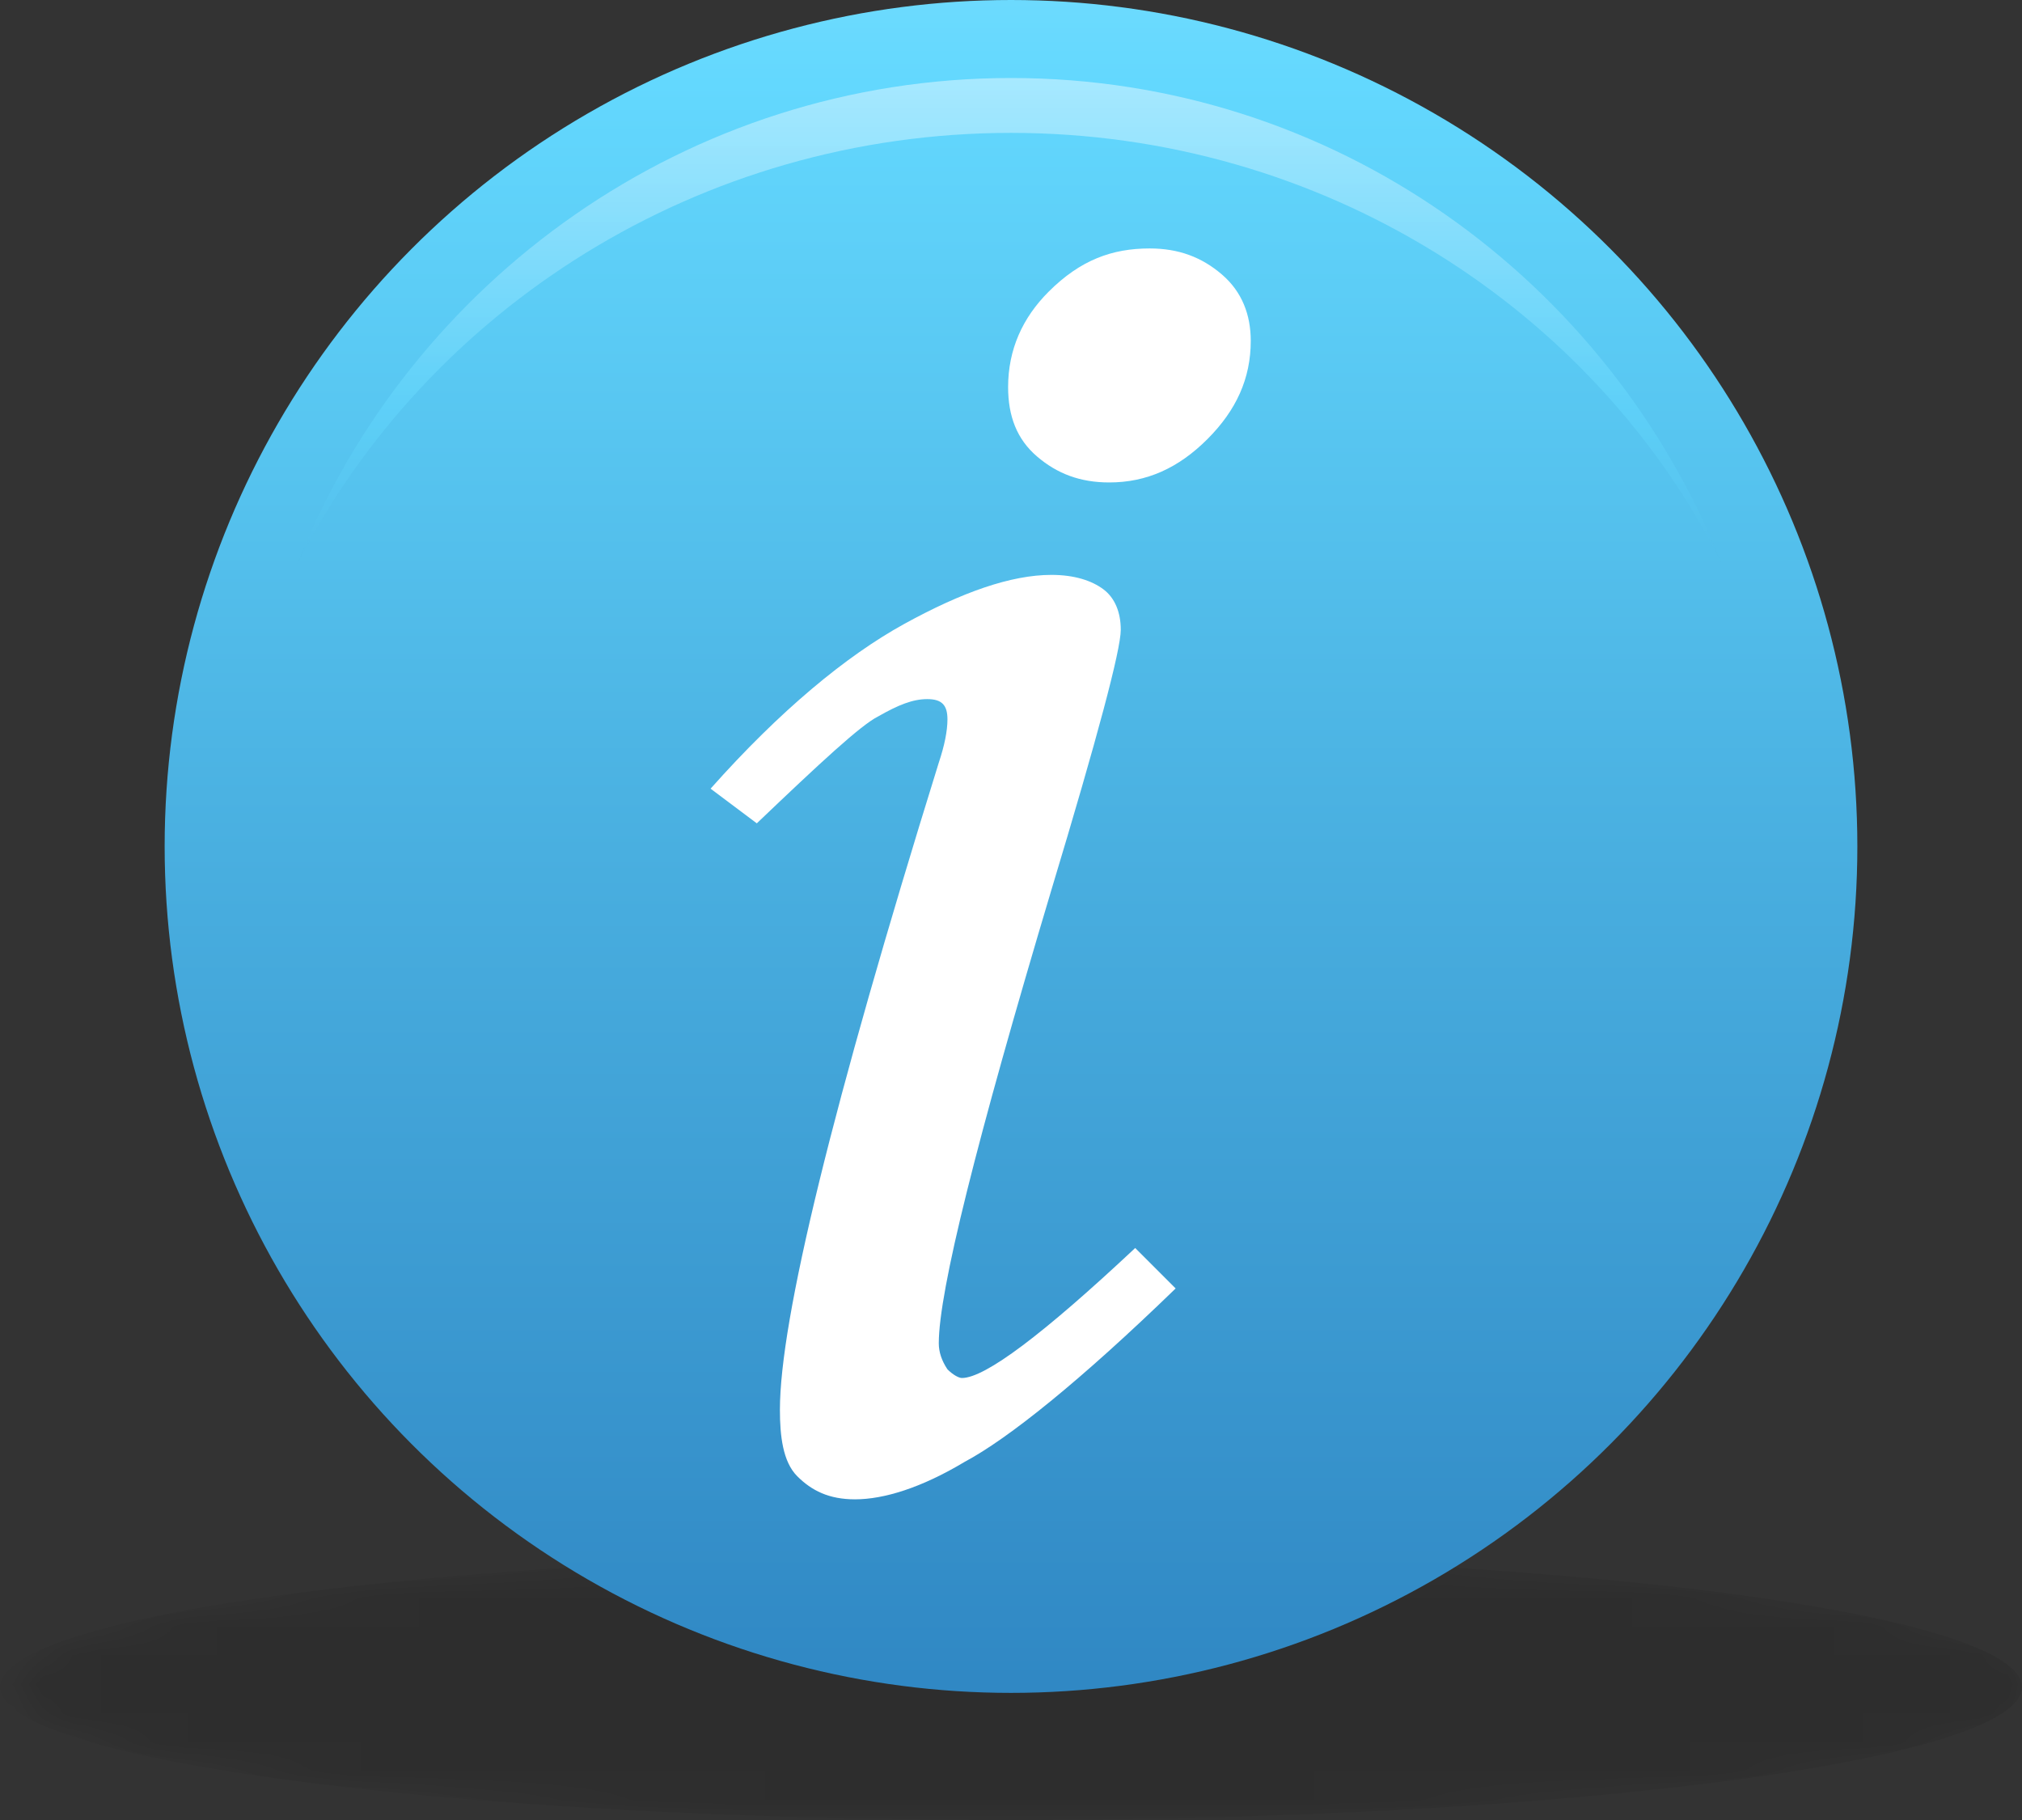 <?xml version="1.0" encoding="utf-8"?>
<!-- Generator: Adobe Illustrator 18.0.0, SVG Export Plug-In . SVG Version: 6.00 Build 0)  -->
<!DOCTYPE svg PUBLIC "-//W3C//DTD SVG 1.1//EN" "http://www.w3.org/Graphics/SVG/1.1/DTD/svg11.dtd">
<svg version="1.1" id="Layer_1" xmlns:x="http://ns.adobe.com/Extensibility/1.0/" xmlns:i="http://ns.adobe.com/AdobeIllustrator/10.0/" xmlns:graph="http://ns.adobe.com/Graphs/1.0/"
	 xmlns="http://www.w3.org/2000/svg" xmlns:xlink="http://www.w3.org/1999/xlink" xmlns:a="http://ns.adobe.com/AdobeSVGViewerExtensions/3.0/"
	 x="0px" y="0px" viewBox="0 0 70 63" enable-background="new 0 0 70 63" xml:space="preserve">
<rect x="0" y="0" width="70" height="63" fill="#333333" stroke="none"/>
<g>
	<g>
		<defs>
			<filter id="Adobe_OpacityMaskFilter" filterUnits="userSpaceOnUse" x="0" y="53.8" width="70" height="9.2">
				<feColorMatrix  type="matrix" values="1 0 0 0 0  0 1 0 0 0  0 0 1 0 0  0 0 0 1 0"/>
			</filter>
		</defs>
		<mask maskUnits="userSpaceOnUse" x="0" y="53.8" width="70" height="9.2" id="SVGID_1_">
			<g filter="url(#Adobe_OpacityMaskFilter)">
				
					<radialGradient id="SVGID_2_" cx="968.771" cy="82.487" r="35.173" gradientTransform="matrix(-1 0 0 0.131 1004.32 47.522)" gradientUnits="userSpaceOnUse">
					<stop  offset="0" style="stop-color:#FFFFFF"/>
					<stop  offset="4.595643e-002" style="stop-color:#EBEBEB"/>
					<stop  offset="0.199" style="stop-color:#AEAEAE"/>
					<stop  offset="0.351" style="stop-color:#797979"/>
					<stop  offset="0.498" style="stop-color:#4D4D4D"/>
					<stop  offset="0.639" style="stop-color:#2C2C2C"/>
					<stop  offset="0.773" style="stop-color:#141414"/>
					<stop  offset="0.896" style="stop-color:#050505"/>
					<stop  offset="1" style="stop-color:#000000"/>
					<a:midPointStop  offset="0" style="stop-color:#FFFFFF"/>
					<a:midPointStop  offset="0.33" style="stop-color:#FFFFFF"/>
					<a:midPointStop  offset="1" style="stop-color:#000000"/>
				</radialGradient>
				<path fill="url(#SVGID_2_)" d="M0.6,58.4c0,2.5,15.7,4.6,35,4.6c19.3,0,35-2.1,35-4.6c0-2.5-15.7-4.6-35-4.6
					C16.2,53.8,0.6,55.9,0.6,58.4z"/>
			</g>
		</mask>
		<ellipse opacity="0.33" mask="url(#SVGID_1_)" cx="35" cy="58.4" rx="35" ry="4.6"/>
		<linearGradient id="SVGID_3_" gradientUnits="userSpaceOnUse" x1="34.977" y1="-46.953" x2="34.977" y2="146.047">
			<stop  offset="1.098900e-002" style="stop-color:#FFFFFF"/>
			<stop  offset="0.123" style="stop-color:#B7EDFF"/>
			<stop  offset="0.258" style="stop-color:#63D8FE"/>
			<stop  offset="0.396" style="stop-color:#49AFE0"/>
			<stop  offset="0.556" style="stop-color:#2E85C2"/>
			<stop  offset="0.683" style="stop-color:#1E6BB0"/>
			<stop  offset="0.758" style="stop-color:#1861A9"/>
			<stop  offset="1" style="stop-color:#124A7F"/>
			<a:midPointStop  offset="1.098900e-002" style="stop-color:#FFFFFF"/>
			<a:midPointStop  offset="0.489" style="stop-color:#FFFFFF"/>
			<a:midPointStop  offset="0.258" style="stop-color:#63D8FE"/>
			<a:midPointStop  offset="0.407" style="stop-color:#63D8FE"/>
			<a:midPointStop  offset="0.758" style="stop-color:#1861A9"/>
			<a:midPointStop  offset="0.5" style="stop-color:#1861A9"/>
			<a:midPointStop  offset="1" style="stop-color:#124A7F"/>
		</linearGradient>
		<circle fill="url(#SVGID_3_)" cx="35" cy="29.3" r="29.3"/>
		<linearGradient id="SVGID_4_" gradientUnits="userSpaceOnUse" x1="34.977" y1="-0.953" x2="34.977" y2="57.047">
			<stop  offset="1.098900e-002" style="stop-color:#FFFFFF"/>
			<stop  offset="0.123" style="stop-color:#B7EDFF"/>
			<stop  offset="0.258" style="stop-color:#63D8FE"/>
			<stop  offset="0.396" style="stop-color:#49AFE0"/>
			<stop  offset="0.556" style="stop-color:#2E85C2"/>
			<stop  offset="0.683" style="stop-color:#1E6BB0"/>
			<stop  offset="0.758" style="stop-color:#1861A9"/>
			<stop  offset="1" style="stop-color:#124A7F"/>
			<a:midPointStop  offset="1.098900e-002" style="stop-color:#FFFFFF"/>
			<a:midPointStop  offset="0.489" style="stop-color:#FFFFFF"/>
			<a:midPointStop  offset="0.258" style="stop-color:#63D8FE"/>
			<a:midPointStop  offset="0.407" style="stop-color:#63D8FE"/>
			<a:midPointStop  offset="0.758" style="stop-color:#1861A9"/>
			<a:midPointStop  offset="0.5" style="stop-color:#1861A9"/>
			<a:midPointStop  offset="1" style="stop-color:#124A7F"/>
		</linearGradient>
		<path opacity="0.56" fill="url(#SVGID_4_)" d="M35,4.6c10.8,0,20.2,6.1,24.6,14.9C55.7,9.7,46.2,2.7,35,2.7S14.2,9.7,10.3,19.5
			C14.8,10.7,24.2,4.6,35,4.6z"/>
	</g>
	<path fill="#FFFFFF" d="M26.2,28.5l-1.6-1.2c2.4-2.7,4.7-4.6,6.7-5.7c2-1.1,3.7-1.7,5.1-1.7c0.8,0,1.4,0.2,1.8,0.5
		c0.4,0.3,0.6,0.8,0.6,1.4c0,0.7-0.8,3.7-2.4,9c-2.6,8.7-3.9,13.9-3.9,15.7c0,0.3,0.1,0.6,0.3,0.9c0.2,0.2,0.4,0.3,0.5,0.3
		c0.8,0,2.8-1.5,6-4.5l1.4,1.4c-3.3,3.2-5.8,5.2-7.3,6c-1.5,0.9-2.8,1.3-3.8,1.3c-0.9,0-1.5-0.3-2-0.8S27,49.7,27,48.8
		c0-3.1,1.8-10.5,5.5-22.4c0.2-0.6,0.3-1.1,0.3-1.5c0-0.5-0.2-0.7-0.7-0.7c-0.5,0-1,0.2-1.7,0.6C29.8,25.1,28.4,26.4,26.2,28.5z"/>
	<path fill="#FFFFFF" d="M39.8,8.6c1,0,1.8,0.3,2.5,0.9c0.7,0.6,1,1.4,1,2.3c0,1.3-0.5,2.4-1.5,3.4c-1,1-2.1,1.5-3.4,1.5
		c-1,0-1.8-0.3-2.5-0.9c-0.7-0.6-1-1.4-1-2.4c0-1.3,0.5-2.4,1.4-3.3C37.4,9,38.5,8.6,39.8,8.6z"/>
</g>
</svg>
